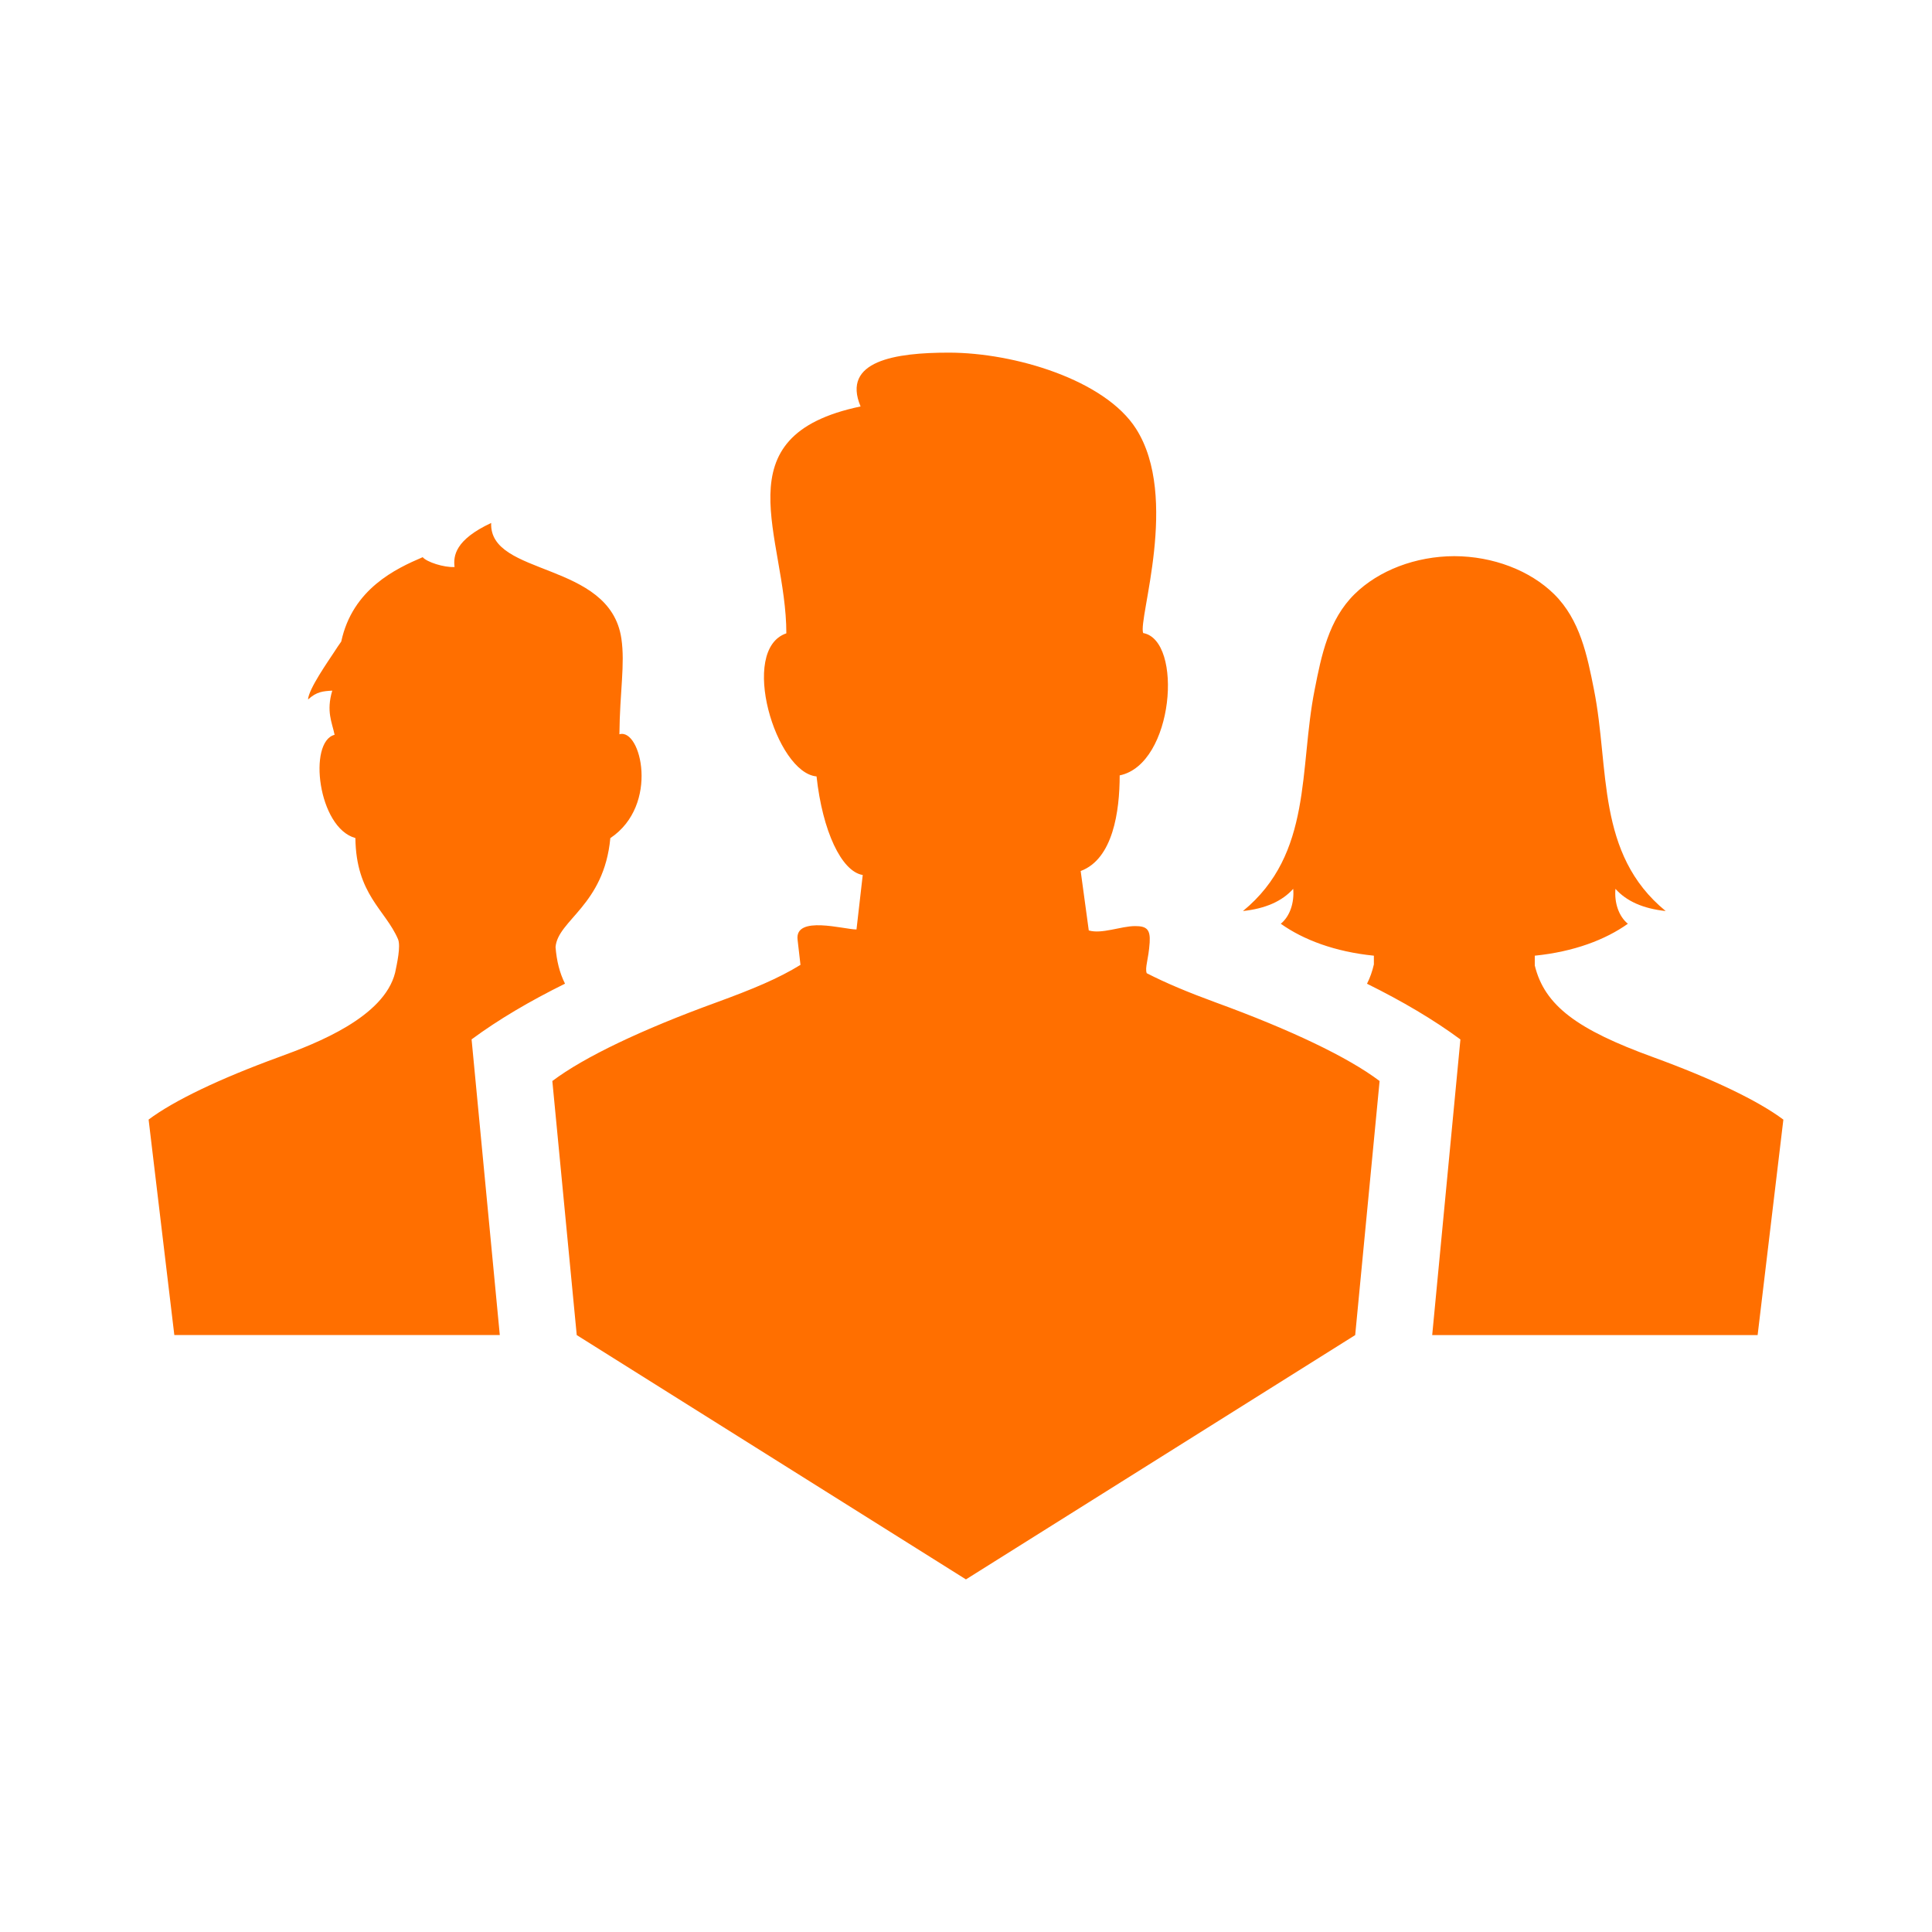 <?xml version="1.0" encoding="utf-8"?>
<!-- Generator: Adobe Illustrator 16.0.0, SVG Export Plug-In . SVG Version: 6.00 Build 0)  -->
<!DOCTYPE svg PUBLIC "-//W3C//DTD SVG 1.1//EN" "http://www.w3.org/Graphics/SVG/1.1/DTD/svg11.dtd">
<svg version="1.1" id="Layer_1" xmlns="http://www.w3.org/2000/svg" xmlns:xlink="http://www.w3.org/1999/xlink" x="0px" y="0px"
 width="73.701px" height="73.701px" viewBox="0 0 73.701 73.701" enable-background="new 0 0 73.701 73.701" xml:space="preserve">
<path id="Social_Media_Marketing_2_" fill-rule="evenodd" clip-rule="evenodd" fill="#ff6f00" d="M46.374,38.24
c-1.035-0.379-1.905-0.742-2.63-1.115c-0.076-0.219,0.07-0.518,0.113-1.172c0.032-0.504-0.12-0.625-0.553-0.625
c-0.544,0-1.268,0.313-1.77,0.166l-0.309-2.267c1.234-0.459,1.488-2.281,1.488-3.648c2.072-0.424,2.43-5.155,0.896-5.43
c-0.203-0.531,1.399-5.178-0.273-7.795c-1.189-1.863-4.635-2.902-7.145-2.902c-2.028,0-4.096,0.31-3.362,2.053
c-5.398,1.128-2.832,4.966-2.832,8.655c-1.819,0.62-0.399,5.32,1.152,5.458c0.227,2.082,0.95,3.626,1.762,3.761l-0.238,2.078
c-0.471,0-2.355-0.552-2.248,0.385l0.111,0.965c-0.845,0.52-1.805,0.92-3.211,1.434c-2.84,1.033-5.042,2.082-6.255,2.997
l0.931,9.692l14.847,9.32l14.849-9.32l0.931-9.692C51.416,40.322,49.214,39.276,46.374,38.24L46.374,38.24z M58.546,36.822
c0.374,1.552,1.646,2.461,4.505,3.502c2.264,0.826,4.014,1.662,4.98,2.387l-0.982,8.219H54.635l1.076-11.278
c-1.021-0.755-2.216-1.458-3.563-2.125c0.116-0.229,0.202-0.474,0.262-0.737v-0.333c-1.488-0.15-2.691-0.607-3.551-1.218
c0.348-0.285,0.519-0.799,0.474-1.332c-0.424,0.474-1.059,0.754-1.918,0.847c2.666-2.181,2.136-5.435,2.736-8.445
c0.256-1.301,0.529-2.666,1.521-3.643c0.922-0.908,2.333-1.446,3.806-1.45c1.473,0.004,2.886,0.542,3.808,1.45
c0.989,0.977,1.263,2.342,1.52,3.643c0.601,3.01,0.07,6.264,2.735,8.445c-0.859-0.093-1.493-0.373-1.916-0.847
c-0.046,0.533,0.125,1.047,0.474,1.332c-0.859,0.611-2.063,1.068-3.551,1.218V36.822L58.546,36.822z M13.557,31.969
c-1.43-0.391-1.814-3.678-0.793-3.938c-0.097-0.475-0.326-0.887-0.089-1.685c-0.348,0.021-0.595,0.035-0.924,0.339
c0.018-0.399,0.789-1.49,0.987-1.796c0.102-0.158,0.195-0.297,0.28-0.416c0.431-2.009,2.088-2.783,3.107-3.218
c0.154,0.187,0.816,0.399,1.215,0.375c-0.052-0.428,0.028-1.041,1.397-1.68c-0.082,2.052,4.529,1.438,4.967,4.409
c0.145,0.982-0.06,2.019-0.075,3.652c0.82-0.25,1.539,2.701-0.346,3.961c-0.241,2.569-2.003,3.124-2.09,4.156
c0.041,0.526,0.155,0.986,0.361,1.397c-1.349,0.667-2.543,1.37-3.564,2.125l1.076,11.278H6.65l-0.981-8.219
c0.967-0.725,2.716-1.561,4.979-2.387c1.44-0.524,4.001-1.52,4.425-3.217c0.068-0.331,0.224-1.014,0.109-1.281
C14.694,34.695,13.584,34.125,13.557,31.969z"/>
</svg>

